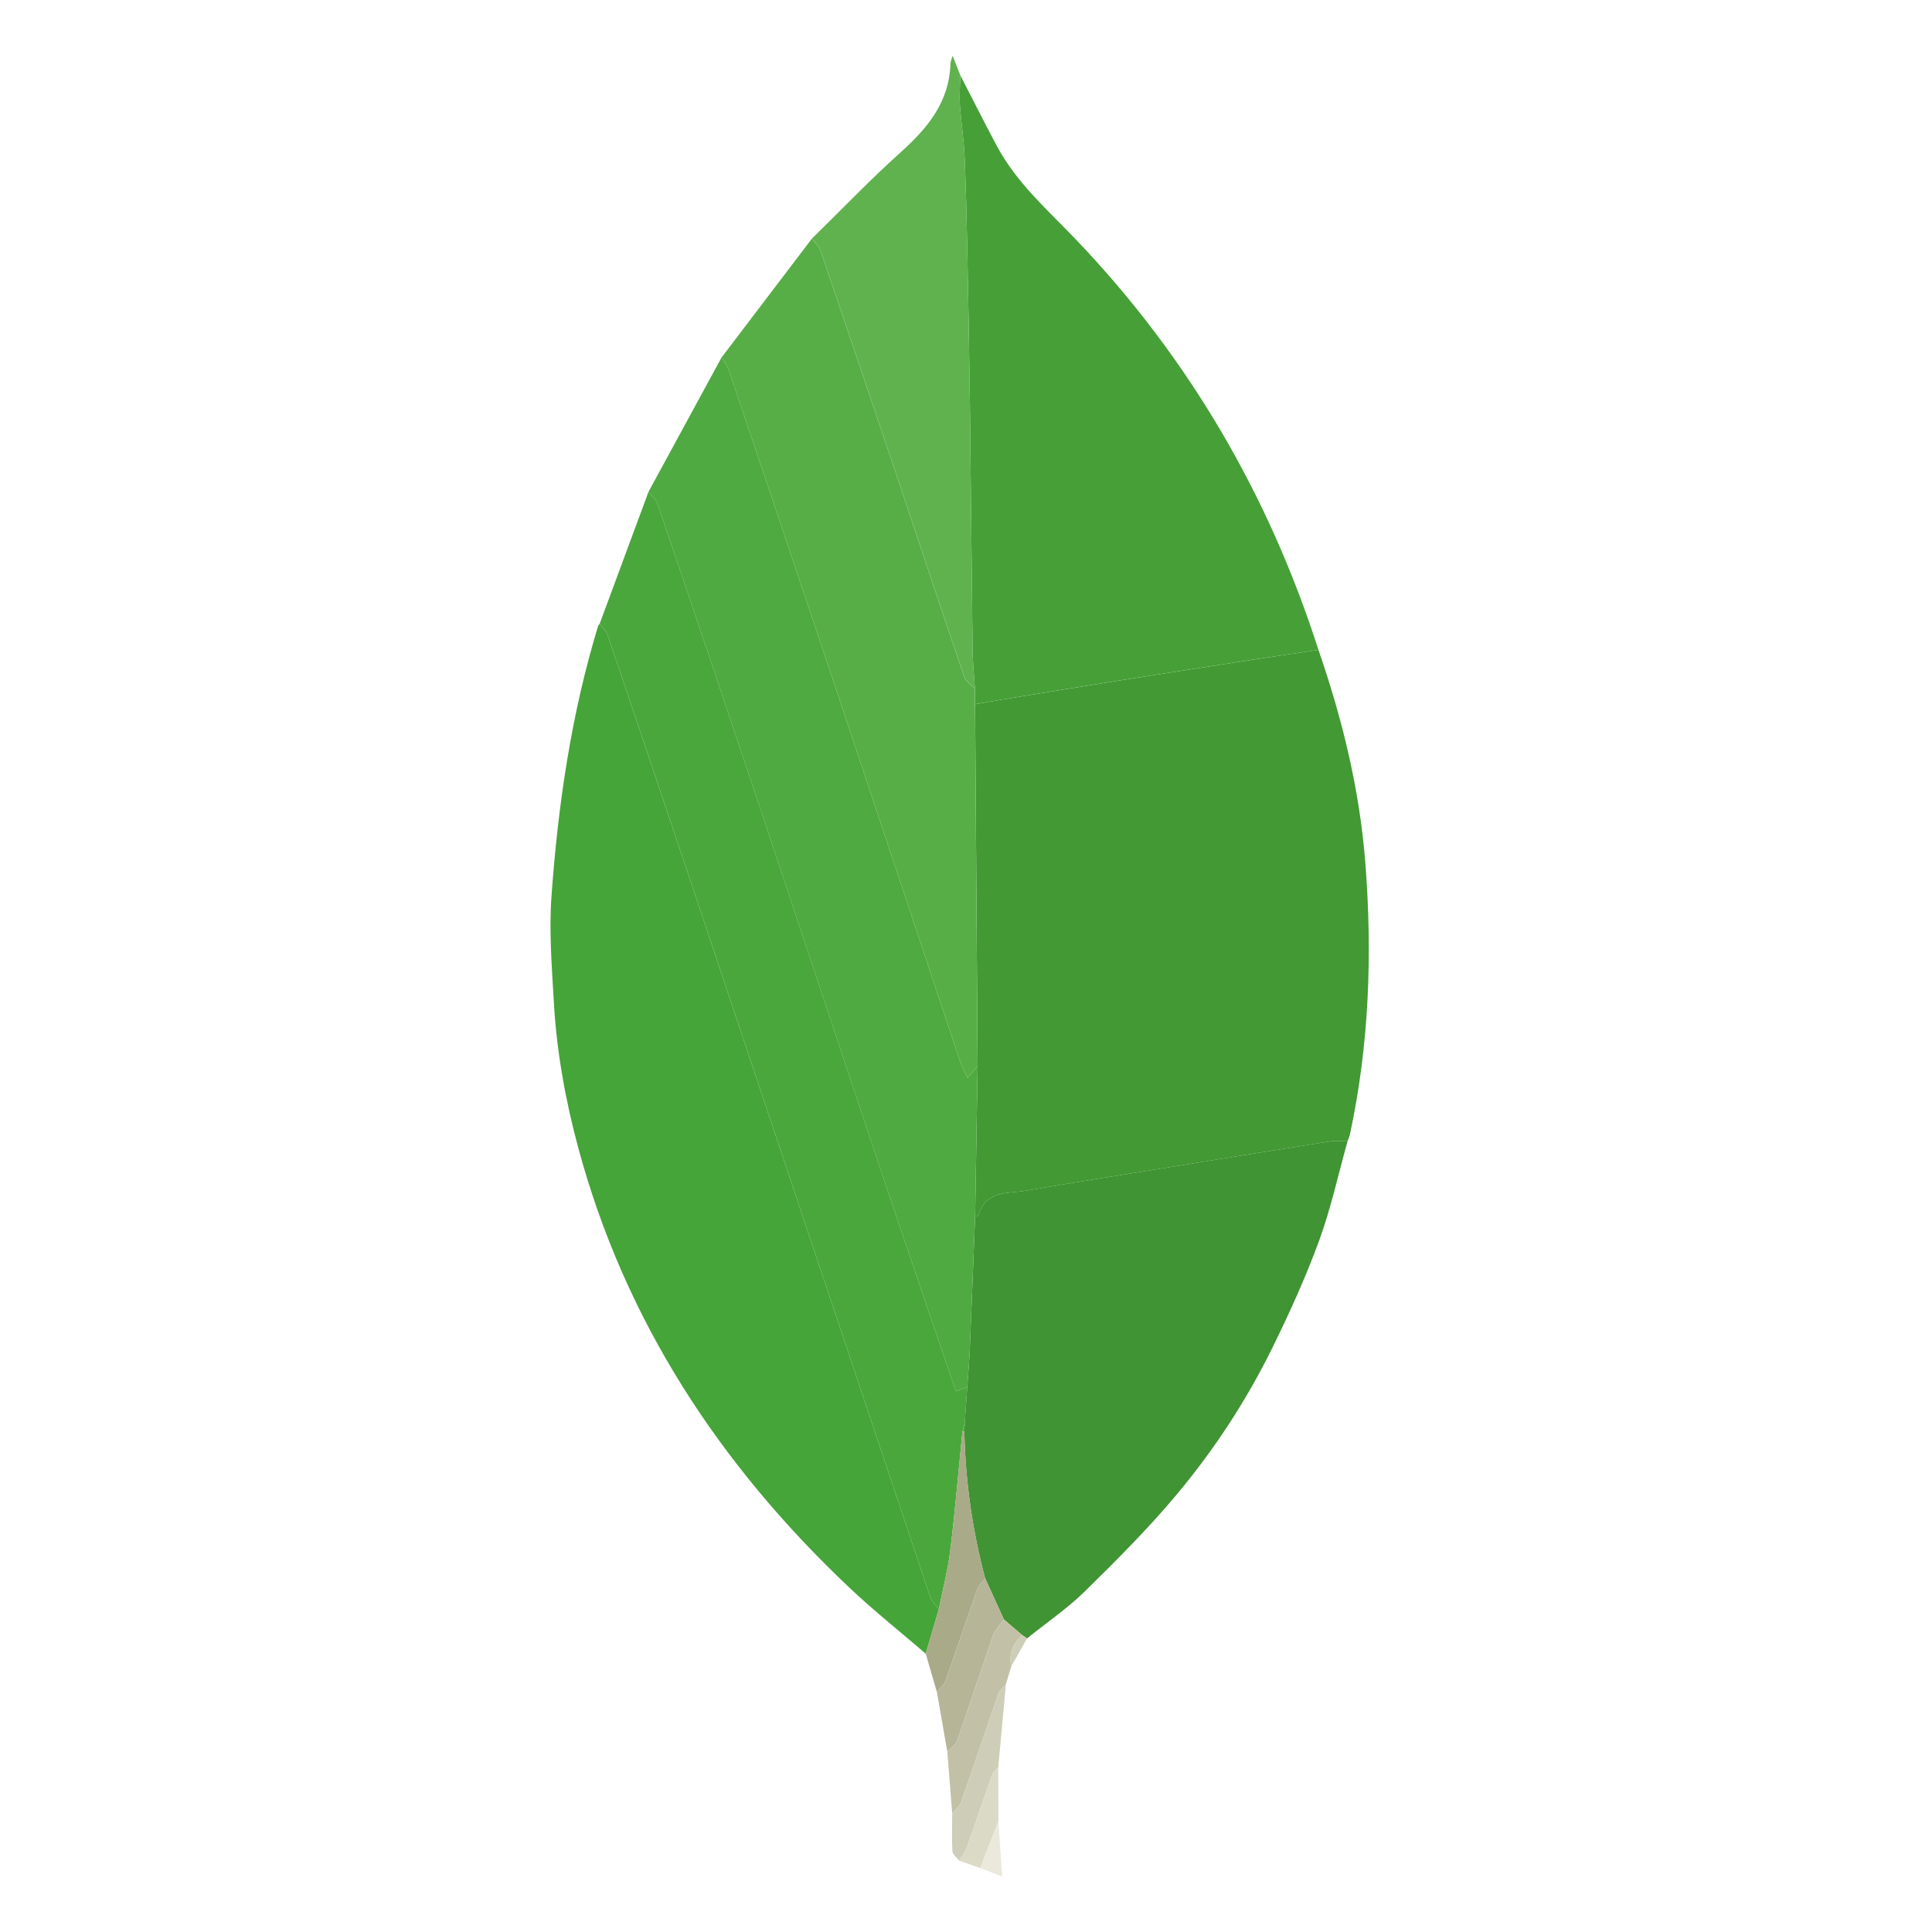 <svg width="91" height="91" viewBox="0 0 91 91" fill="none" xmlns="http://www.w3.org/2000/svg">
<path fill-rule="evenodd" clip-rule="evenodd" d="M62.102 30.611C63.231 33.876 64.044 37.209 64.311 40.663C64.643 44.949 64.491 49.204 63.587 53.419C63.563 53.535 63.511 53.644 63.472 53.757C63.189 53.757 62.9 53.722 62.623 53.765C60.282 54.133 57.943 54.514 55.605 54.893C53.188 55.284 50.767 55.661 48.353 56.079C47.498 56.227 46.44 56.05 46.095 57.233C46.085 57.265 45.987 57.271 45.93 57.289L46.047 50.222L45.928 33.17L47.054 32.976C48.896 32.675 50.739 32.369 52.582 32.076C54.782 31.726 56.984 31.387 59.186 31.046C60.157 30.894 61.129 30.756 62.102 30.611Z" fill="#439934"/>
<path fill-rule="evenodd" clip-rule="evenodd" d="M43.604 77.891C42.416 76.869 41.186 75.892 40.047 74.818C33.918 69.037 29.434 62.233 27.227 54.029C26.619 51.772 26.213 49.477 26.083 47.144C25.991 45.512 25.859 43.864 25.974 42.24C26.282 37.92 26.906 33.641 28.173 29.48L28.243 29.383C28.366 29.547 28.543 29.692 28.606 29.877C29.842 33.519 31.07 37.164 32.291 40.811C36.129 52.272 39.962 63.736 43.806 75.194C43.881 75.418 44.076 75.601 44.216 75.803L43.604 77.891Z" fill="#45A538"/>
<path fill-rule="evenodd" clip-rule="evenodd" d="M62.102 30.611C61.129 30.756 60.156 30.894 59.185 31.044C56.984 31.385 54.782 31.725 52.581 32.074C50.738 32.367 48.896 32.673 47.053 32.975L45.927 33.168L45.919 32.434C45.881 31.83 45.817 31.226 45.81 30.622C45.762 26.771 45.732 22.919 45.684 19.067C45.654 16.656 45.61 14.246 45.561 11.835C45.531 10.338 45.498 8.839 45.431 7.344C45.394 6.54 45.265 5.741 45.212 4.937C45.182 4.475 45.223 4.01 45.232 3.546C45.807 4.659 46.369 5.78 46.959 6.885C47.892 8.631 49.379 9.918 50.717 11.322C56.006 16.871 59.762 23.323 62.102 30.611Z" fill="#46A037"/>
<path fill-rule="evenodd" clip-rule="evenodd" d="M45.929 57.288C45.986 57.27 46.085 57.264 46.094 57.232C46.44 56.05 47.498 56.226 48.353 56.078C50.766 55.661 53.187 55.284 55.604 54.892C57.943 54.513 60.281 54.132 62.622 53.764C62.899 53.721 63.188 53.757 63.471 53.756C63.034 55.317 62.69 56.911 62.135 58.43C61.505 60.151 60.743 61.832 59.933 63.479C58.722 65.937 57.222 68.241 55.466 70.344C54.117 71.967 52.613 73.467 51.106 74.948C50.272 75.767 49.29 76.434 48.376 77.171L48.139 77.009L47.285 76.279L46.402 74.343C45.799 72.085 45.47 69.763 45.422 67.426L45.438 67.032L45.559 65.326C45.599 64.744 45.652 64.162 45.677 63.578C45.767 61.482 45.846 59.385 45.929 57.288Z" fill="#409433"/>
<path fill-rule="evenodd" clip-rule="evenodd" d="M45.929 57.288C45.846 59.385 45.767 61.482 45.678 63.579C45.654 64.163 45.6 64.744 45.56 65.326L45.022 65.529C43.828 62.013 42.632 58.533 41.463 55.044C39.529 49.272 37.619 43.491 35.688 37.717C34.129 33.057 32.558 28.401 30.977 23.748C30.903 23.53 30.691 23.36 30.543 23.168L33.986 16.838C34.104 17.043 34.26 17.235 34.335 17.456C35.929 22.169 37.515 26.884 39.093 31.602C41.144 37.74 43.181 43.883 45.23 50.022C45.312 50.267 45.447 50.494 45.575 50.769L46.047 50.22L45.929 57.288Z" fill="#4FAA41"/>
<path fill-rule="evenodd" clip-rule="evenodd" d="M30.544 23.168C30.692 23.361 30.903 23.531 30.978 23.749C32.559 28.402 34.129 33.058 35.689 37.718C37.62 43.491 39.53 49.272 41.464 55.044C42.632 58.533 43.828 62.013 45.023 65.53L45.561 65.327L45.441 67.033L45.331 67.426C45.145 69.293 44.987 71.165 44.759 73.028C44.645 73.962 44.401 74.879 44.216 75.803C44.077 75.602 43.882 75.418 43.806 75.195C39.962 63.736 36.13 52.273 32.292 40.812C31.071 37.164 29.843 33.52 28.606 29.877C28.544 29.692 28.367 29.548 28.244 29.384L30.544 23.168Z" fill="#4AA73C"/>
<path fill-rule="evenodd" clip-rule="evenodd" d="M46.046 50.221L45.575 50.769C45.446 50.495 45.311 50.267 45.23 50.023C43.181 43.884 41.143 37.74 39.093 31.602C37.514 26.884 35.928 22.169 34.334 17.457C34.26 17.236 34.104 17.043 33.985 16.839L38.243 11.238C38.377 11.418 38.568 11.577 38.638 11.779C39.82 15.239 40.991 18.703 42.156 22.17C43.243 25.407 44.315 28.649 45.415 31.882C45.489 32.099 45.746 32.252 45.917 32.435L45.926 33.169C45.966 38.852 46.007 44.537 46.046 50.221Z" fill="#57AE47"/>
<path fill-rule="evenodd" clip-rule="evenodd" d="M45.919 32.434C45.747 32.251 45.49 32.097 45.417 31.881C44.316 28.648 43.245 25.406 42.157 22.169C40.992 18.702 39.821 15.239 38.639 11.778C38.569 11.576 38.378 11.416 38.244 11.237C39.628 9.882 40.97 8.477 42.41 7.184C43.69 6.035 44.72 4.804 44.767 2.988C44.769 2.913 44.808 2.838 44.869 2.627L45.234 3.545C45.225 4.01 45.183 4.475 45.213 4.936C45.266 5.74 45.395 6.54 45.432 7.343C45.499 8.839 45.532 10.337 45.562 11.835C45.611 14.245 45.655 16.655 45.685 19.067C45.732 22.918 45.763 26.77 45.812 30.622C45.817 31.227 45.881 31.83 45.919 32.434Z" fill="#60B24F"/>
<path fill-rule="evenodd" clip-rule="evenodd" d="M44.215 75.803C44.4 74.878 44.643 73.961 44.758 73.028C44.986 71.165 45.143 69.293 45.33 67.425L45.377 67.418L45.423 67.426C45.471 69.763 45.8 72.085 46.403 74.343C46.279 74.506 46.104 74.652 46.039 74.836C45.528 76.278 45.046 77.73 44.532 79.172C44.462 79.368 44.266 79.522 44.128 79.695L43.603 77.891L44.215 75.803Z" fill="#A9AA88"/>
<path fill-rule="evenodd" clip-rule="evenodd" d="M44.129 79.695C44.267 79.522 44.463 79.369 44.533 79.172C45.047 77.731 45.529 76.279 46.039 74.837C46.105 74.653 46.279 74.507 46.404 74.344L47.286 76.28C47.112 76.528 46.871 76.751 46.774 77.026L45.084 81.99C45.014 82.189 44.777 82.329 44.618 82.497L44.129 79.695Z" fill="#B6B598"/>
<path fill-rule="evenodd" clip-rule="evenodd" d="M44.618 82.497C44.777 82.329 45.014 82.188 45.084 81.989L46.774 77.026C46.871 76.751 47.112 76.527 47.286 76.279L48.141 77.009C47.728 77.416 47.498 77.888 47.636 78.483L47.377 79.332C47.259 79.478 47.088 79.605 47.029 79.771C46.44 81.461 45.876 83.16 45.282 84.849C45.207 85.064 44.998 85.232 44.851 85.42C44.774 84.445 44.696 83.472 44.618 82.497Z" fill="#C2C1A7"/>
<path fill-rule="evenodd" clip-rule="evenodd" d="M44.851 85.42C44.998 85.231 45.207 85.063 45.283 84.849C45.877 83.16 46.44 81.462 47.03 79.771C47.089 79.605 47.259 79.478 47.378 79.332L47.02 83.231C46.924 83.342 46.786 83.438 46.74 83.567C46.336 84.702 45.955 85.845 45.549 86.98C45.465 87.214 45.305 87.421 45.18 87.639C45.069 87.494 44.87 87.353 44.86 87.201C44.825 86.61 44.849 86.014 44.851 85.42Z" fill="#CECDB7"/>
<path fill-rule="evenodd" clip-rule="evenodd" d="M45.179 87.639C45.304 87.42 45.464 87.213 45.548 86.98C45.955 85.846 46.335 84.702 46.739 83.567C46.785 83.438 46.924 83.343 47.019 83.231L47.027 85.791L46.171 87.987L45.179 87.639Z" fill="#DBDAC7"/>
<path fill-rule="evenodd" clip-rule="evenodd" d="M46.171 87.988L47.027 85.791L47.204 88.39L46.171 87.988Z" fill="#EBE9DC"/>
<path fill-rule="evenodd" clip-rule="evenodd" d="M47.636 78.484C47.498 77.888 47.727 77.417 48.141 77.01L48.377 77.171L47.636 78.484Z" fill="#CECDB7"/>
<path fill-rule="evenodd" clip-rule="evenodd" d="M45.423 67.427L45.377 67.419L45.33 67.426L45.439 67.033L45.423 67.427Z" fill="#4FAA41"/>
</svg>
